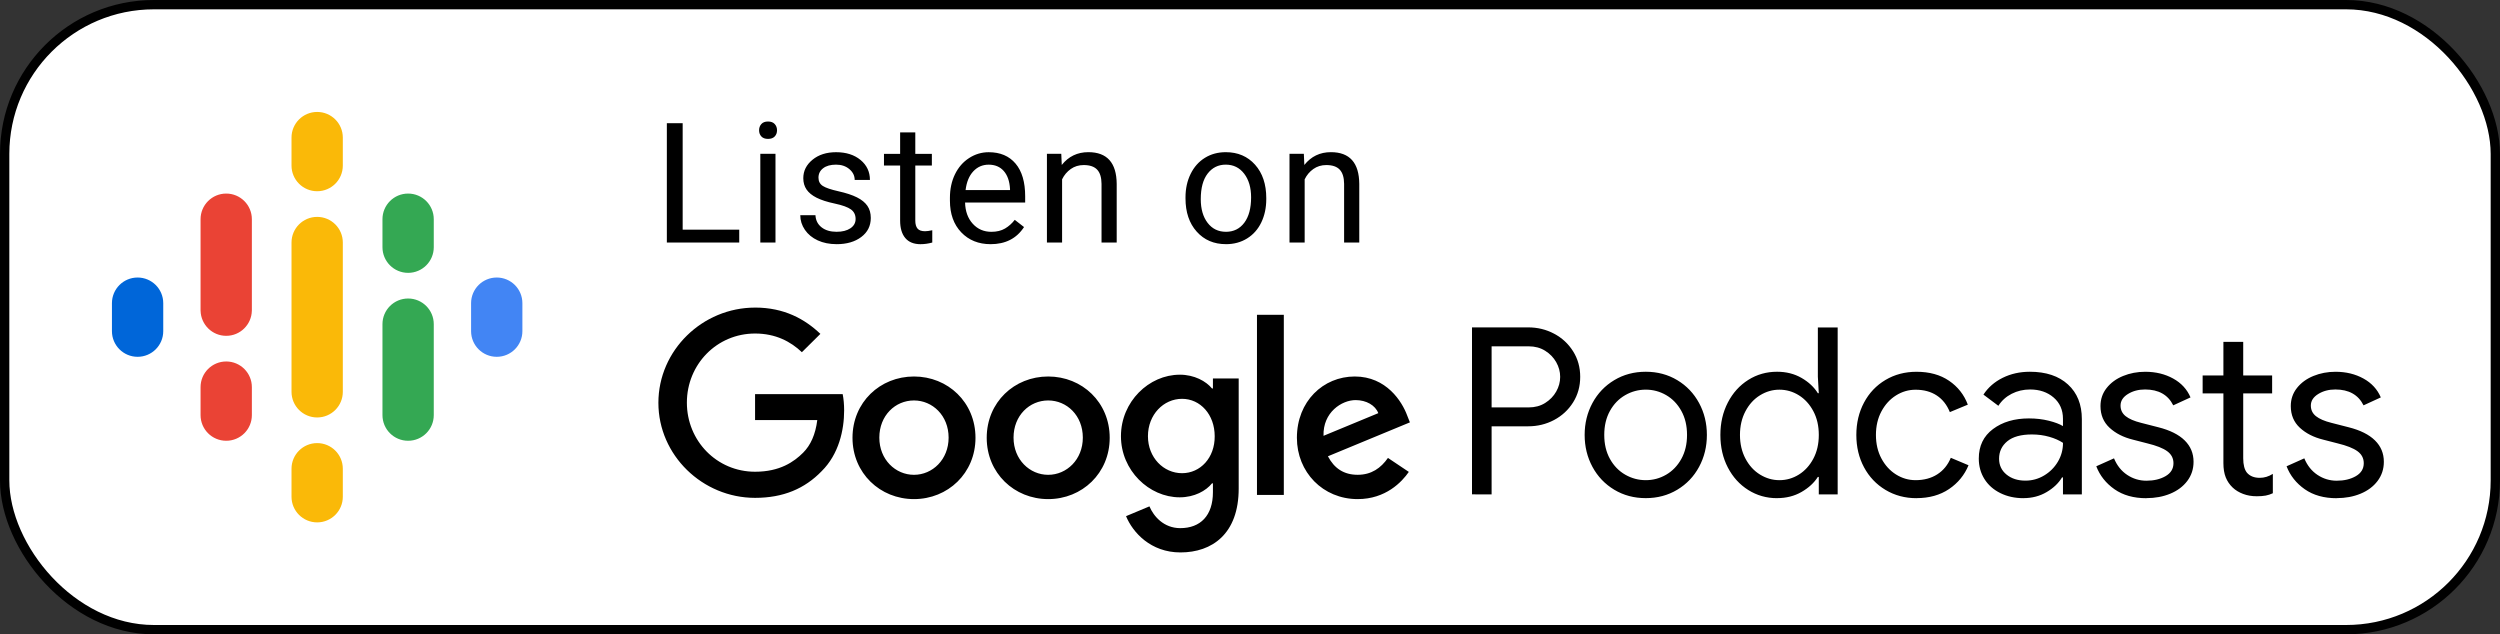 <svg height="34" viewBox="0 0 134 34" width="134" xmlns="http://www.w3.org/2000/svg"><rect x="0" y="0" width="134" height="34" fill="#333333" stroke="none"/><g fill="none" fill-rule="evenodd"><rect fill="#fff" height="33.5" rx="8" stroke="hsl(0, 0%, 86%)" stroke-width=".5" width="133.5" x=".25" y=".25"/><g transform="translate(5 5)"><path d="m0 0h24v24h-24z"/><g fill-rule="nonzero"><path d="m2.375 9.875c-.76 0-1.375.615-1.375 1.375v1.5c0 .76.615 1.375 1.375 1.375s1.375-.615 1.375-1.375v-1.5c0-.76-.615-1.375-1.375-1.375z" fill="#0066d9"/><path d="m21.625 9.875c-.76 0-1.375.615-1.375 1.375v1.5c0 .76.615 1.375 1.375 1.375s1.375-.615 1.375-1.375v-1.5c0-.76-.615-1.375-1.375-1.375z" fill="#4285f4"/><path d="m7.125 14.375c-.76 0-1.375.615-1.375 1.375v1.5c0 .76.615 1.375 1.375 1.375s1.375-.615 1.375-1.375v-1.5c0-.76-.615-1.375-1.375-1.375z" fill="#ea4335"/><path d="m7.125 5.375c-.76 0-1.375.615-1.375 1.375v4.906h.001c.018.745.625 1.344 1.374 1.344s1.356-.599 1.374-1.344h.001v-4.906c0-.76-.615-1.375-1.375-1.375z" fill="#ea4335"/><path d="m16.875 5.375c-.76 0-1.375.615-1.375 1.375v1.5c0 .76.615 1.375 1.375 1.375s1.375-.615 1.375-1.375v-1.5c0-.76-.615-1.375-1.375-1.375z" fill="#34a853"/><path d="m12 1c-.76 0-1.375.615-1.375 1.375v1.5c0 .76.615 1.375 1.375 1.375s1.375-.615 1.375-1.375v-1.5c0-.76-.615-1.375-1.375-1.375z" fill="#fab908"/><path d="m12 18.75c-.76 0-1.375.615-1.375 1.375v1.5c0 .76.615 1.375 1.375 1.375s1.375-.615 1.375-1.375v-1.5c0-.76-.615-1.375-1.375-1.375z" fill="#fab908"/><path d="m16.875 11c-.76 0-1.375.615-1.375 1.375v4.875c0 .76.615 1.375 1.375 1.375s1.375-.615 1.375-1.375v-4.875c0-.76-.615-1.375-1.375-1.375z" fill="#34a853"/><path d="m13.375 8c0-.76-.615-1.375-1.375-1.375s-1.375.615-1.375 1.375v3.334 1.334 3.333c0 .76.615 1.375 1.375 1.375s1.375-.615 1.375-1.375v-3.334-1.333z" fill="#fab908"/></g></g><g transform="translate(35 14)"><path d="m0 2h91v14h-91z"/><g fill="hsl(0, 0%, 21%)" fill-rule="nonzero"><path d="m44.95 12.5v-3.65h1.962c.5 0 .963-.113 1.387-.338s.765-.54 1.019-.944.381-.86.381-1.369-.127-.965-.381-1.369-.594-.719-1.019-.944-.887-.338-1.387-.338h-3.013v8.95zm1.988-4.662h-1.988v-3.275h1.988c.333 0 .627.079.881.237s.452.362.594.613.212.512.212.787-.071.537-.212.787-.34.454-.594.613-.548.237-.881.237zm6.275 4.862c.625 0 1.188-.15 1.688-.45s.89-.708 1.169-1.225.419-1.087.419-1.712-.14-1.196-.419-1.712-.669-.925-1.169-1.225-1.062-.45-1.688-.45-1.188.15-1.688.45-.89.708-1.169 1.225-.419 1.087-.419 1.712.14 1.196.419 1.712.669.925 1.169 1.225 1.062.45 1.688.45zm0-.963c-.392 0-.758-.098-1.1-.294s-.615-.477-.819-.844-.306-.796-.306-1.288.102-.921.306-1.288.477-.648.819-.844.708-.294 1.1-.294.756.098 1.094.294.608.477.812.844.306.796.306 1.288-.102.921-.306 1.288-.475.648-.812.844-.702.294-1.094.294zm7.037.963c.492 0 .929-.11 1.312-.331s.675-.49.875-.806h.05v.938h1.012v-8.95h-1.062v2.638l.05.887h-.05c-.2-.325-.492-.598-.875-.819s-.821-.331-1.312-.331c-.567 0-1.081.146-1.544.438s-.827.696-1.094 1.212-.4 1.096-.4 1.738c0 .65.133 1.231.4 1.744s.631.915 1.094 1.206.977.438 1.544.438zm.125-.963c-.367 0-.713-.1-1.038-.3s-.585-.485-.781-.856-.294-.794-.294-1.269.098-.898.294-1.269.456-.656.781-.856.671-.3 1.038-.3c.375 0 .723.1 1.044.3s.579.483.775.85.294.792.294 1.275-.098.908-.294 1.275-.454.65-.775.85-.669.3-1.044.3zm7.35.963c.683 0 1.265-.163 1.744-.487s.827-.75 1.044-1.275l-.95-.4c-.158.383-.4.679-.725.887s-.713.312-1.163.312c-.375 0-.725-.102-1.05-.306s-.585-.49-.781-.856-.294-.787-.294-1.262.098-.896.294-1.262.456-.652.781-.856.675-.306 1.05-.306c.442 0 .819.102 1.131.306s.548.502.706.894l.963-.4c-.2-.533-.535-.96-1.006-1.281s-1.052-.481-1.744-.481c-.617 0-1.171.146-1.663.438s-.875.696-1.15 1.212-.412 1.096-.412 1.738.138 1.219.412 1.731.658.917 1.15 1.212 1.046.444 1.663.444zm5.737 0c.458 0 .871-.108 1.238-.325s.642-.479.825-.787h.05v.912h1.012v-4.037c0-.783-.248-1.402-.744-1.856s-1.177-.681-2.044-.681c-.533 0-1.019.108-1.456.325s-.781.517-1.031.9l.8.6c.175-.275.412-.49.713-.644s.629-.231.988-.231c.508 0 .929.144 1.262.431s.5.669.5 1.144v.388c-.175-.108-.427-.204-.756-.287s-.685-.125-1.069-.125c-.775 0-1.417.19-1.925.569s-.762.906-.762 1.581c0 .408.1.773.3 1.094s.483.573.85.756.783.275 1.25.275zm.1-.938c-.408 0-.746-.108-1.012-.325s-.4-.5-.4-.85c0-.383.148-.696.444-.938s.735-.362 1.319-.362c.325 0 .633.042.925.125s.537.192.738.325c0 .367-.092.704-.275 1.012s-.429.554-.738.738-.642.275-1 .275zm6.487.938c.467 0 .892-.079 1.275-.237s.688-.385.912-.681.338-.64.338-1.031c0-.45-.158-.831-.475-1.144s-.787-.548-1.413-.706l-.925-.237c-.367-.092-.642-.21-.825-.356s-.275-.335-.275-.569c0-.25.131-.456.394-.619s.569-.244.919-.244c.725 0 1.229.283 1.512.85l.925-.425c-.183-.433-.494-.771-.931-1.012s-.935-.362-1.494-.362c-.425 0-.821.075-1.188.225s-.66.365-.881.644-.331.602-.331.969c0 .475.163.863.487 1.163s.742.512 1.25.637l.775.2c.483.117.838.256 1.062.419s.338.377.338.644c0 .3-.142.531-.425.694s-.625.244-1.025.244c-.375 0-.719-.104-1.031-.312s-.548-.504-.706-.887l-.95.425c.192.5.517.91.975 1.231s1.029.481 1.712.481zm5.9-.1c.2 0 .365-.013.494-.037s.256-.067.381-.125v-1.038c-.225.142-.458.212-.7.212-.3 0-.529-.092-.688-.275-.133-.167-.2-.425-.2-.775v-3.475h1.55v-.963h-1.55v-1.8h-1.062v1.8h-1.113v.963h1.113v3.737c0 .3.042.554.125.762s.208.392.375.55c.15.142.335.254.556.338s.46.125.719.125zm4.3.1c.467 0 .892-.079 1.275-.237s.688-.385.912-.681.338-.64.338-1.031c0-.45-.158-.831-.475-1.144s-.787-.548-1.413-.706l-.925-.237c-.367-.092-.642-.21-.825-.356s-.275-.335-.275-.569c0-.25.131-.456.394-.619s.569-.244.919-.244c.725 0 1.229.283 1.512.85l.925-.425c-.183-.433-.494-.771-.931-1.012s-.935-.362-1.494-.362c-.425 0-.821.075-1.188.225s-.66.365-.881.644-.331.602-.331.969c0 .475.163.863.487 1.163s.742.512 1.25.637l.775.2c.483.117.838.256 1.062.419s.338.377.338.644c0 .3-.142.531-.425.694s-.625.244-1.025.244c-.375 0-.719-.104-1.031-.312s-.548-.504-.706-.887l-.95.425c.192.5.517.91.975 1.231s1.029.481 1.712.481z"/><path d="m28.233 6.083c.787 0 1.41.35 1.731.739h.049v-.535h1.381v5.901c0 2.431-1.429 3.422-3.121 3.422-1.594 0-2.557-1.069-2.917-1.944l1.254-.525c.224.535.768 1.167 1.653 1.167 1.079 0 1.75-.671 1.75-1.925v-.476h-.049c-.321.399-.943.749-1.731.749-1.643 0-3.15-1.439-3.15-3.276 0-1.857 1.507-3.296 3.15-3.296zm-14.243.097c1.818 0 3.296 1.381 3.296 3.286 0 1.896-1.478 3.286-3.296 3.286-1.818 0-3.296-1.39-3.296-3.286 0-1.906 1.478-3.286 3.296-3.286zm7.194 0c1.818 0 3.296 1.381 3.296 3.286 0 1.896-1.478 3.286-3.296 3.286-1.818 0-3.296-1.39-3.296-3.286 0-1.906 1.478-3.286 3.296-3.286zm16.431 0c1.701 0 2.538 1.351 2.81 2.09l.146.369-4.394 1.818c.34.651.856.992 1.594.992s1.244-.36 1.624-.904l1.118.749c-.369.535-1.235 1.458-2.742 1.458-1.867 0-3.257-1.449-3.257-3.286 0-1.954 1.41-3.286 3.101-3.286zm-32.142-3.694c1.556 0 2.664.613 3.5 1.41l-.992.982c-.593-.564-1.4-1.001-2.508-1.001-2.051 0-3.656 1.653-3.656 3.704 0 2.051 1.604 3.704 3.656 3.704 1.332 0 2.09-.535 2.576-1.021.399-.399.661-.972.758-1.75h-3.335v-1.39h4.696c.049.253.078.544.078.875 0 1.05-.282 2.343-1.206 3.257-.904.933-2.051 1.429-3.568 1.429-2.819 0-5.182-2.285-5.182-5.094 0-2.819 2.362-5.104 5.182-5.104zm28.34.389v9.654h-1.439v-9.654zm-19.824 4.589c-1.001 0-1.857.807-1.857 1.993 0 1.176.865 1.993 1.857 1.993.992 0 1.857-.817 1.857-1.993 0-1.186-.865-1.993-1.857-1.993zm7.194 0c-1.001 0-1.857.807-1.857 1.993 0 1.176.865 1.993 1.857 1.993.992 0 1.857-.817 1.857-1.993 0-1.186-.856-1.993-1.857-1.993zm7.175-.087c-.992 0-1.828.846-1.828 2.003 0 1.147.836 1.983 1.828 1.983.982 0 1.76-.826 1.75-1.983 0-1.157-.768-2.003-1.75-2.003zm9.304.068c-.739 0-1.76.651-1.721 1.915l2.936-1.215c-.156-.418-.642-.7-1.215-.7z"/></g></g><path d="m39.623 13v-.69h-3.032v-5.708h-.848v6.398zm1.543-5.555c.158 0 .278-.044.36-.132.082-.088.123-.198.123-.33s-.041-.243-.123-.334c-.082-.091-.202-.136-.36-.136-.158 0-.278.045-.358.136-.081.091-.121.202-.121.334s.04.242.121.33c.081.088.2.132.358.132zm.4 5.555v-4.755h-.813v4.755zm3.275.088c.542 0 .983-.128 1.323-.385.34-.256.51-.597.51-1.022 0-.255-.061-.471-.182-.648-.122-.177-.308-.329-.56-.455-.252-.126-.581-.234-.987-.325-.406-.091-.686-.186-.842-.286-.155-.1-.233-.248-.233-.444 0-.208.083-.376.25-.505.167-.129.398-.193.694-.193.287 0 .525.081.714.242.189.161.283.353.283.576h.817c0-.434-.168-.79-.503-1.068s-.773-.417-1.312-.417c-.513 0-.934.135-1.263.404-.33.27-.494.599-.494.989 0 .234.058.437.174.606.116.17.294.316.536.439s.568.229.98.316c.412.088.7.193.866.314.166.122.248.292.248.512 0 .208-.093.374-.279.499s-.433.187-.74.187c-.334 0-.603-.08-.806-.24-.204-.16-.313-.376-.327-.648h-.813c0 .281.083.543.248.784.166.242.395.43.688.565.293.135.63.202 1.011.202zm4.505 0c.202 0 .41-.029.624-.088v-.659c-.164.035-.293.053-.387.053-.19 0-.325-.048-.404-.143-.079-.095-.119-.238-.119-.428v-2.949h.888v-.628h-.888v-1.151h-.813v1.151h-.866v.628h.866v2.949c0 .404.092.716.277.936.185.22.458.33.822.33zm3.749 0c.797 0 1.395-.306 1.793-.918l-.497-.387c-.149.193-.324.349-.523.466-.199.117-.442.176-.729.176-.404 0-.738-.144-1-.433-.262-.289-.399-.667-.411-1.136h3.221v-.338c0-.759-.171-1.342-.514-1.749-.343-.407-.823-.611-1.441-.611-.378 0-.729.105-1.052.314-.324.209-.576.5-.756.87-.18.371-.27.792-.27 1.263v.149c0 .709.202 1.275.606 1.698.404.423.929.635 1.573.635zm1.042-2.9h-2.382c.053-.431.19-.765.413-1.004.223-.239.498-.358.826-.358.34 0 .609.114.809.341.199.227.311.547.334.96zm2.791 2.812v-3.388c.111-.229.267-.413.466-.554.199-.141.431-.211.694-.211.325 0 .565.082.719.246.154.164.232.417.235.76v3.146h.813v-3.142c-.009-1.134-.516-1.701-1.521-1.701-.586 0-1.061.229-1.424.686l-.026-.598h-.769v4.755zm8.782.088c.428 0 .806-.103 1.136-.308.33-.205.583-.491.76-.859s.266-.783.266-1.246v-.057c0-.744-.2-1.34-.6-1.789-.4-.448-.924-.672-1.571-.672-.419 0-.792.101-1.118.303-.327.202-.582.489-.765.861-.183.372-.275.791-.275 1.257v.057c0 .738.2 1.332.6 1.78.4.448.922.672 1.567.672zm0-.664c-.41 0-.738-.16-.982-.479-.245-.319-.367-.743-.367-1.27 0-.595.123-1.052.369-1.371.246-.319.57-.479.971-.479.41 0 .739.162.987.486.248.324.371.746.371 1.268 0 .583-.122 1.036-.365 1.36s-.571.486-.984.486zm4.22.576v-3.388c.111-.229.267-.413.466-.554.199-.141.431-.211.694-.211.325 0 .565.082.719.246s.232.417.235.76v3.146h.813v-3.142c-.009-1.134-.516-1.701-1.521-1.701-.586 0-1.061.229-1.424.686l-.026-.598h-.769v4.755z" fill="#000" fill-rule="nonzero"/></g></svg>